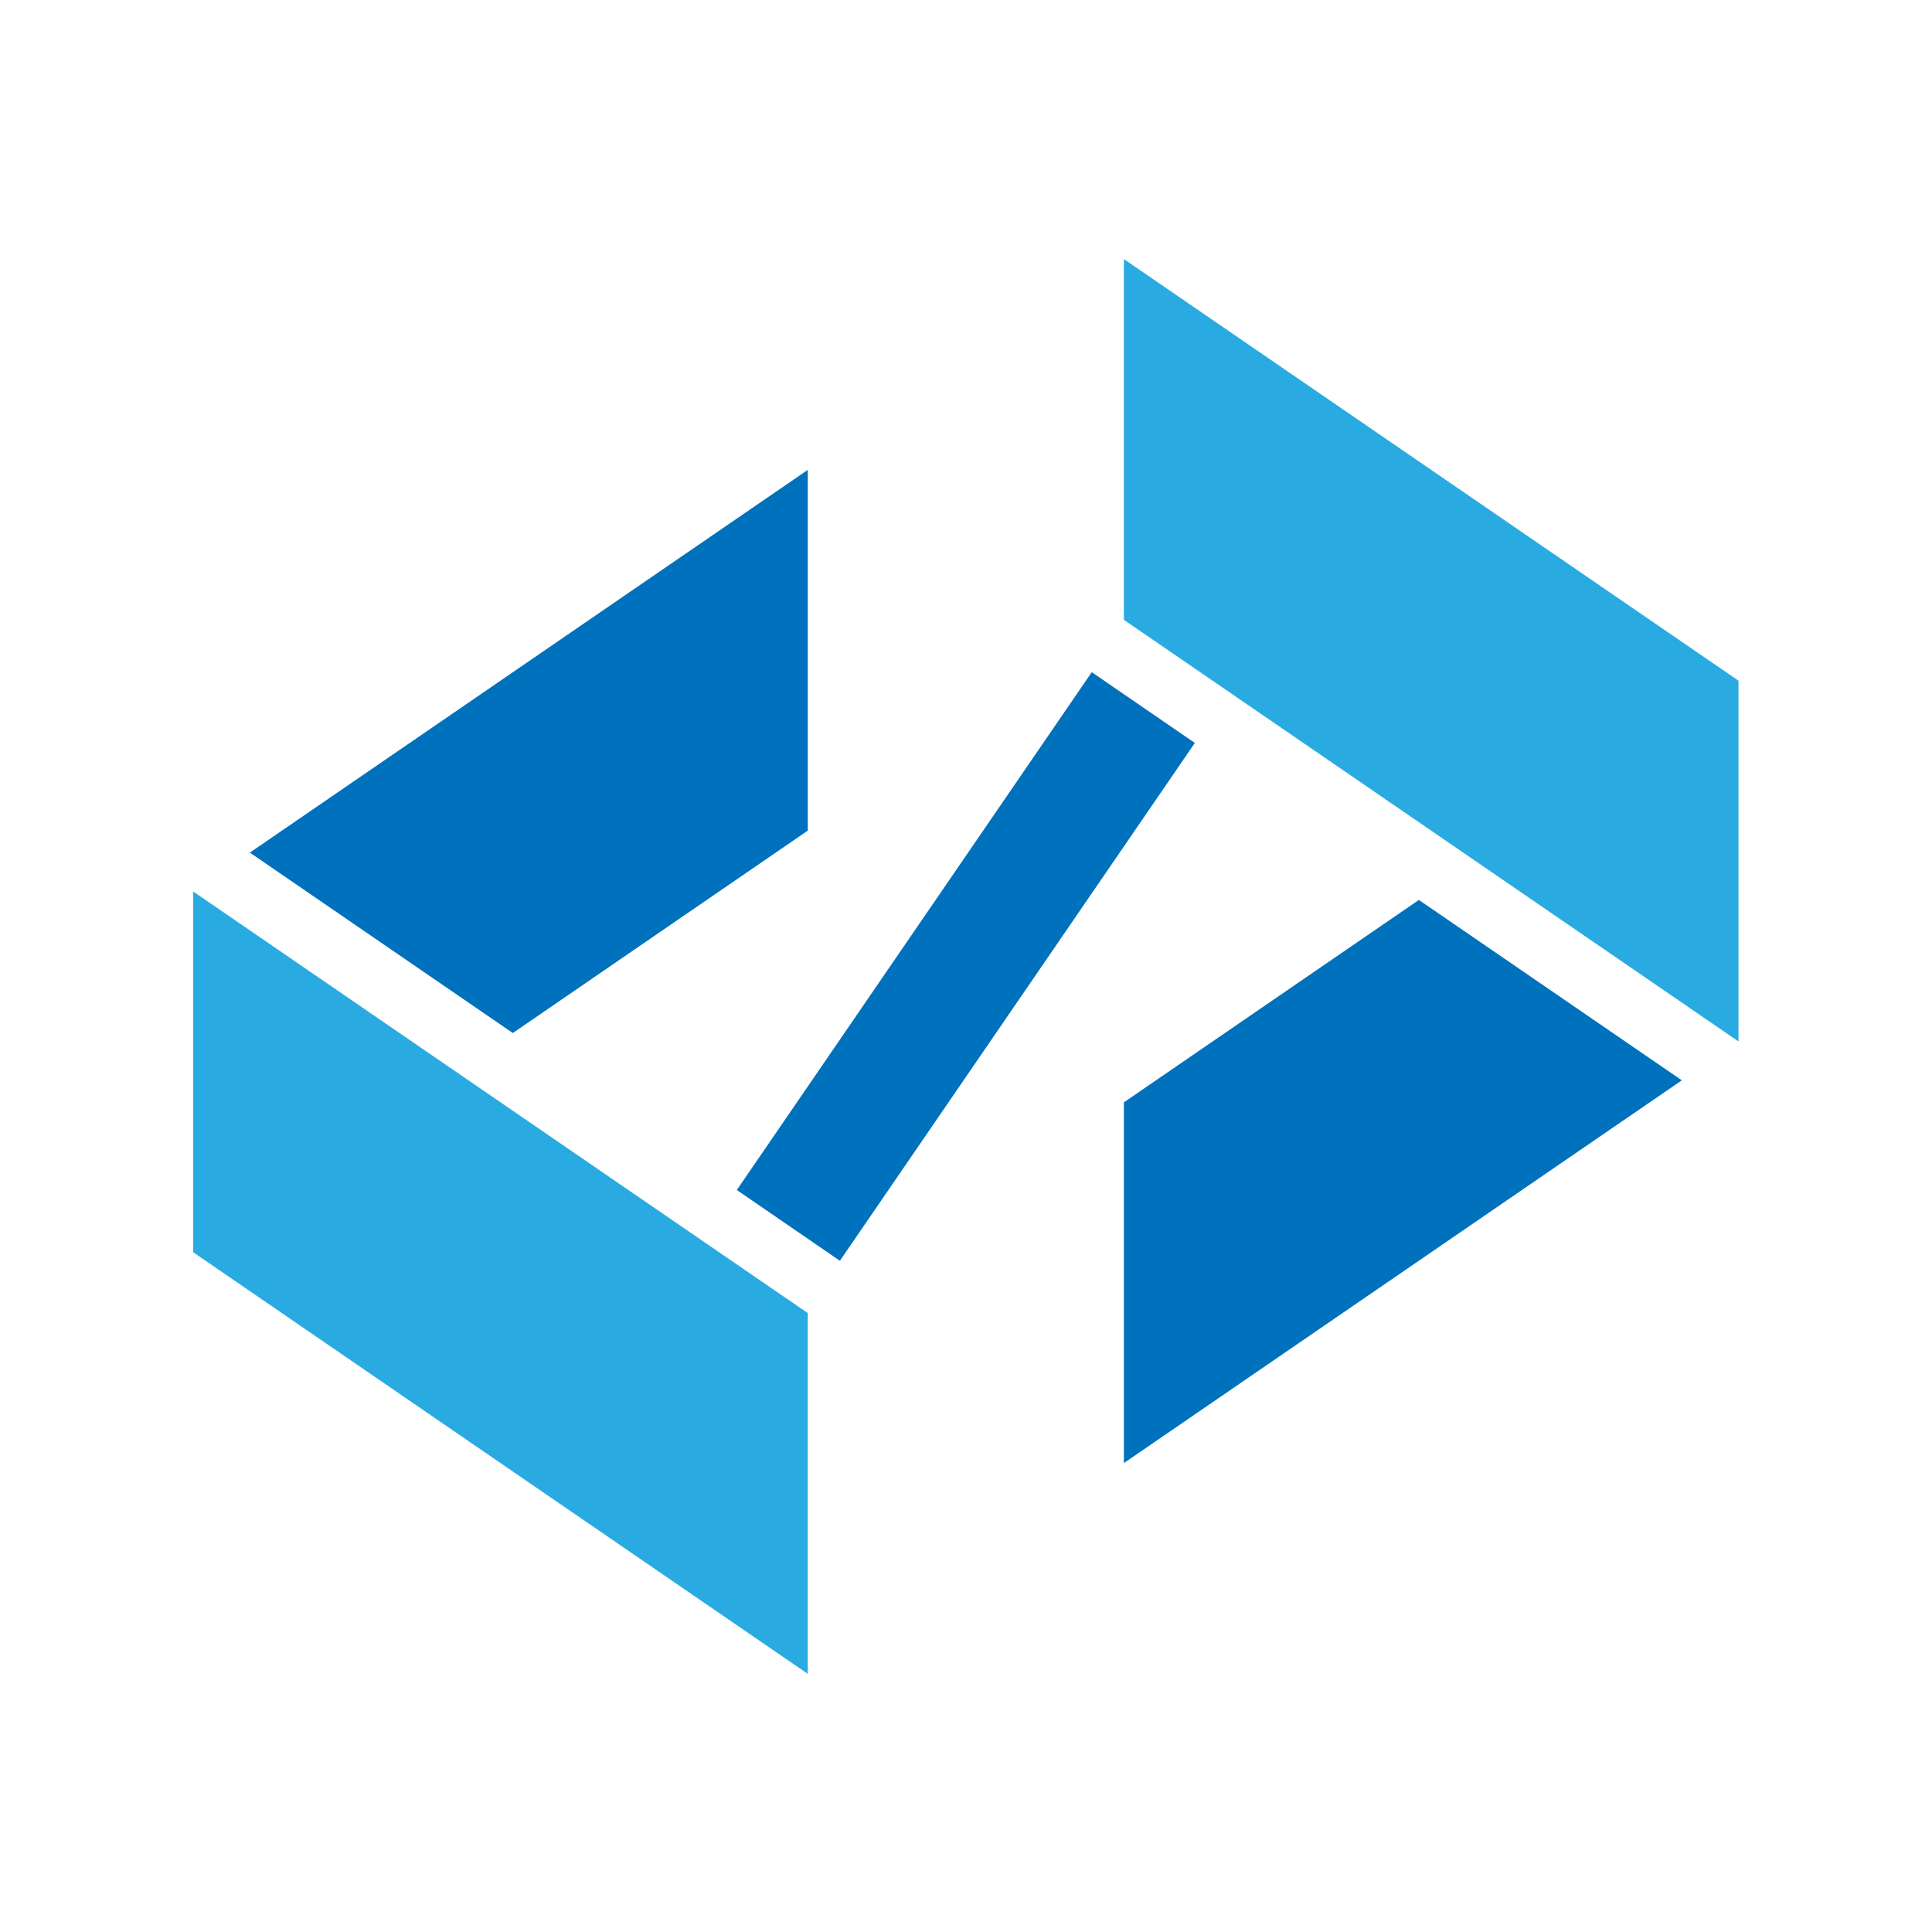 <svg xmlns="http://www.w3.org/2000/svg" xmlns:xlink="http://www.w3.org/1999/xlink" width="1024" zoomAndPan="magnify" viewBox="0 0 768 768" height="1024" preserveAspectRatio="xMidYMid meet" version="1.0"><defs><clipPath id="5c0df73b1a"><path d="M 76.801 354 L 322 354 L 322 665.41 L 76.801 665.41 Z M 76.801 354 " clip-rule="nonzero"/></clipPath><clipPath id="cf094ff458"><path d="M 446 102.91 L 691.051 102.91 L 691.051 414 L 446 414 Z M 446 102.91 " clip-rule="nonzero"/></clipPath></defs><rect x="-76.8" width="921.6" fill="#ffffff" y="-76.8" height="921.6" fill-opacity="1"/><rect x="-76.8" width="921.6" fill="#ffffff" y="-76.8" height="921.6" fill-opacity="1"/><g clip-path="url(#5c0df73b1a)"><path fill="#29abe2" d="M 321.109 665.383 L 321.109 521.969 L 181.332 426.086 L 76.801 354.379 L 76.801 497.793 Z M 321.109 665.383 " fill-opacity="1" fill-rule="nonzero"/></g><g clip-path="url(#cf094ff458)"><path fill="#29abe2" d="M 446.766 102.992 L 446.766 246.406 L 586.543 342.289 L 691.078 413.996 L 691.078 270.582 Z M 446.766 102.992 " fill-opacity="1" fill-rule="nonzero"/></g><path fill="#0071bc" d="M 292.895 473.043 L 433.996 267.199 L 474.969 295.332 L 333.871 501.176 Z M 292.895 473.043 " fill-opacity="1" fill-rule="nonzero"/><path fill="#0071bc" d="M 321.105 186.789 L 321.105 330.184 L 203.855 410.641 L 99.32 338.926 Z M 321.105 186.789 " fill-opacity="1" fill-rule="nonzero"/><path fill="#0071bc" d="M 668.555 429.445 L 446.77 581.59 L 446.77 438.188 L 564.027 357.742 Z M 668.555 429.445 " fill-opacity="1" fill-rule="nonzero"/></svg>